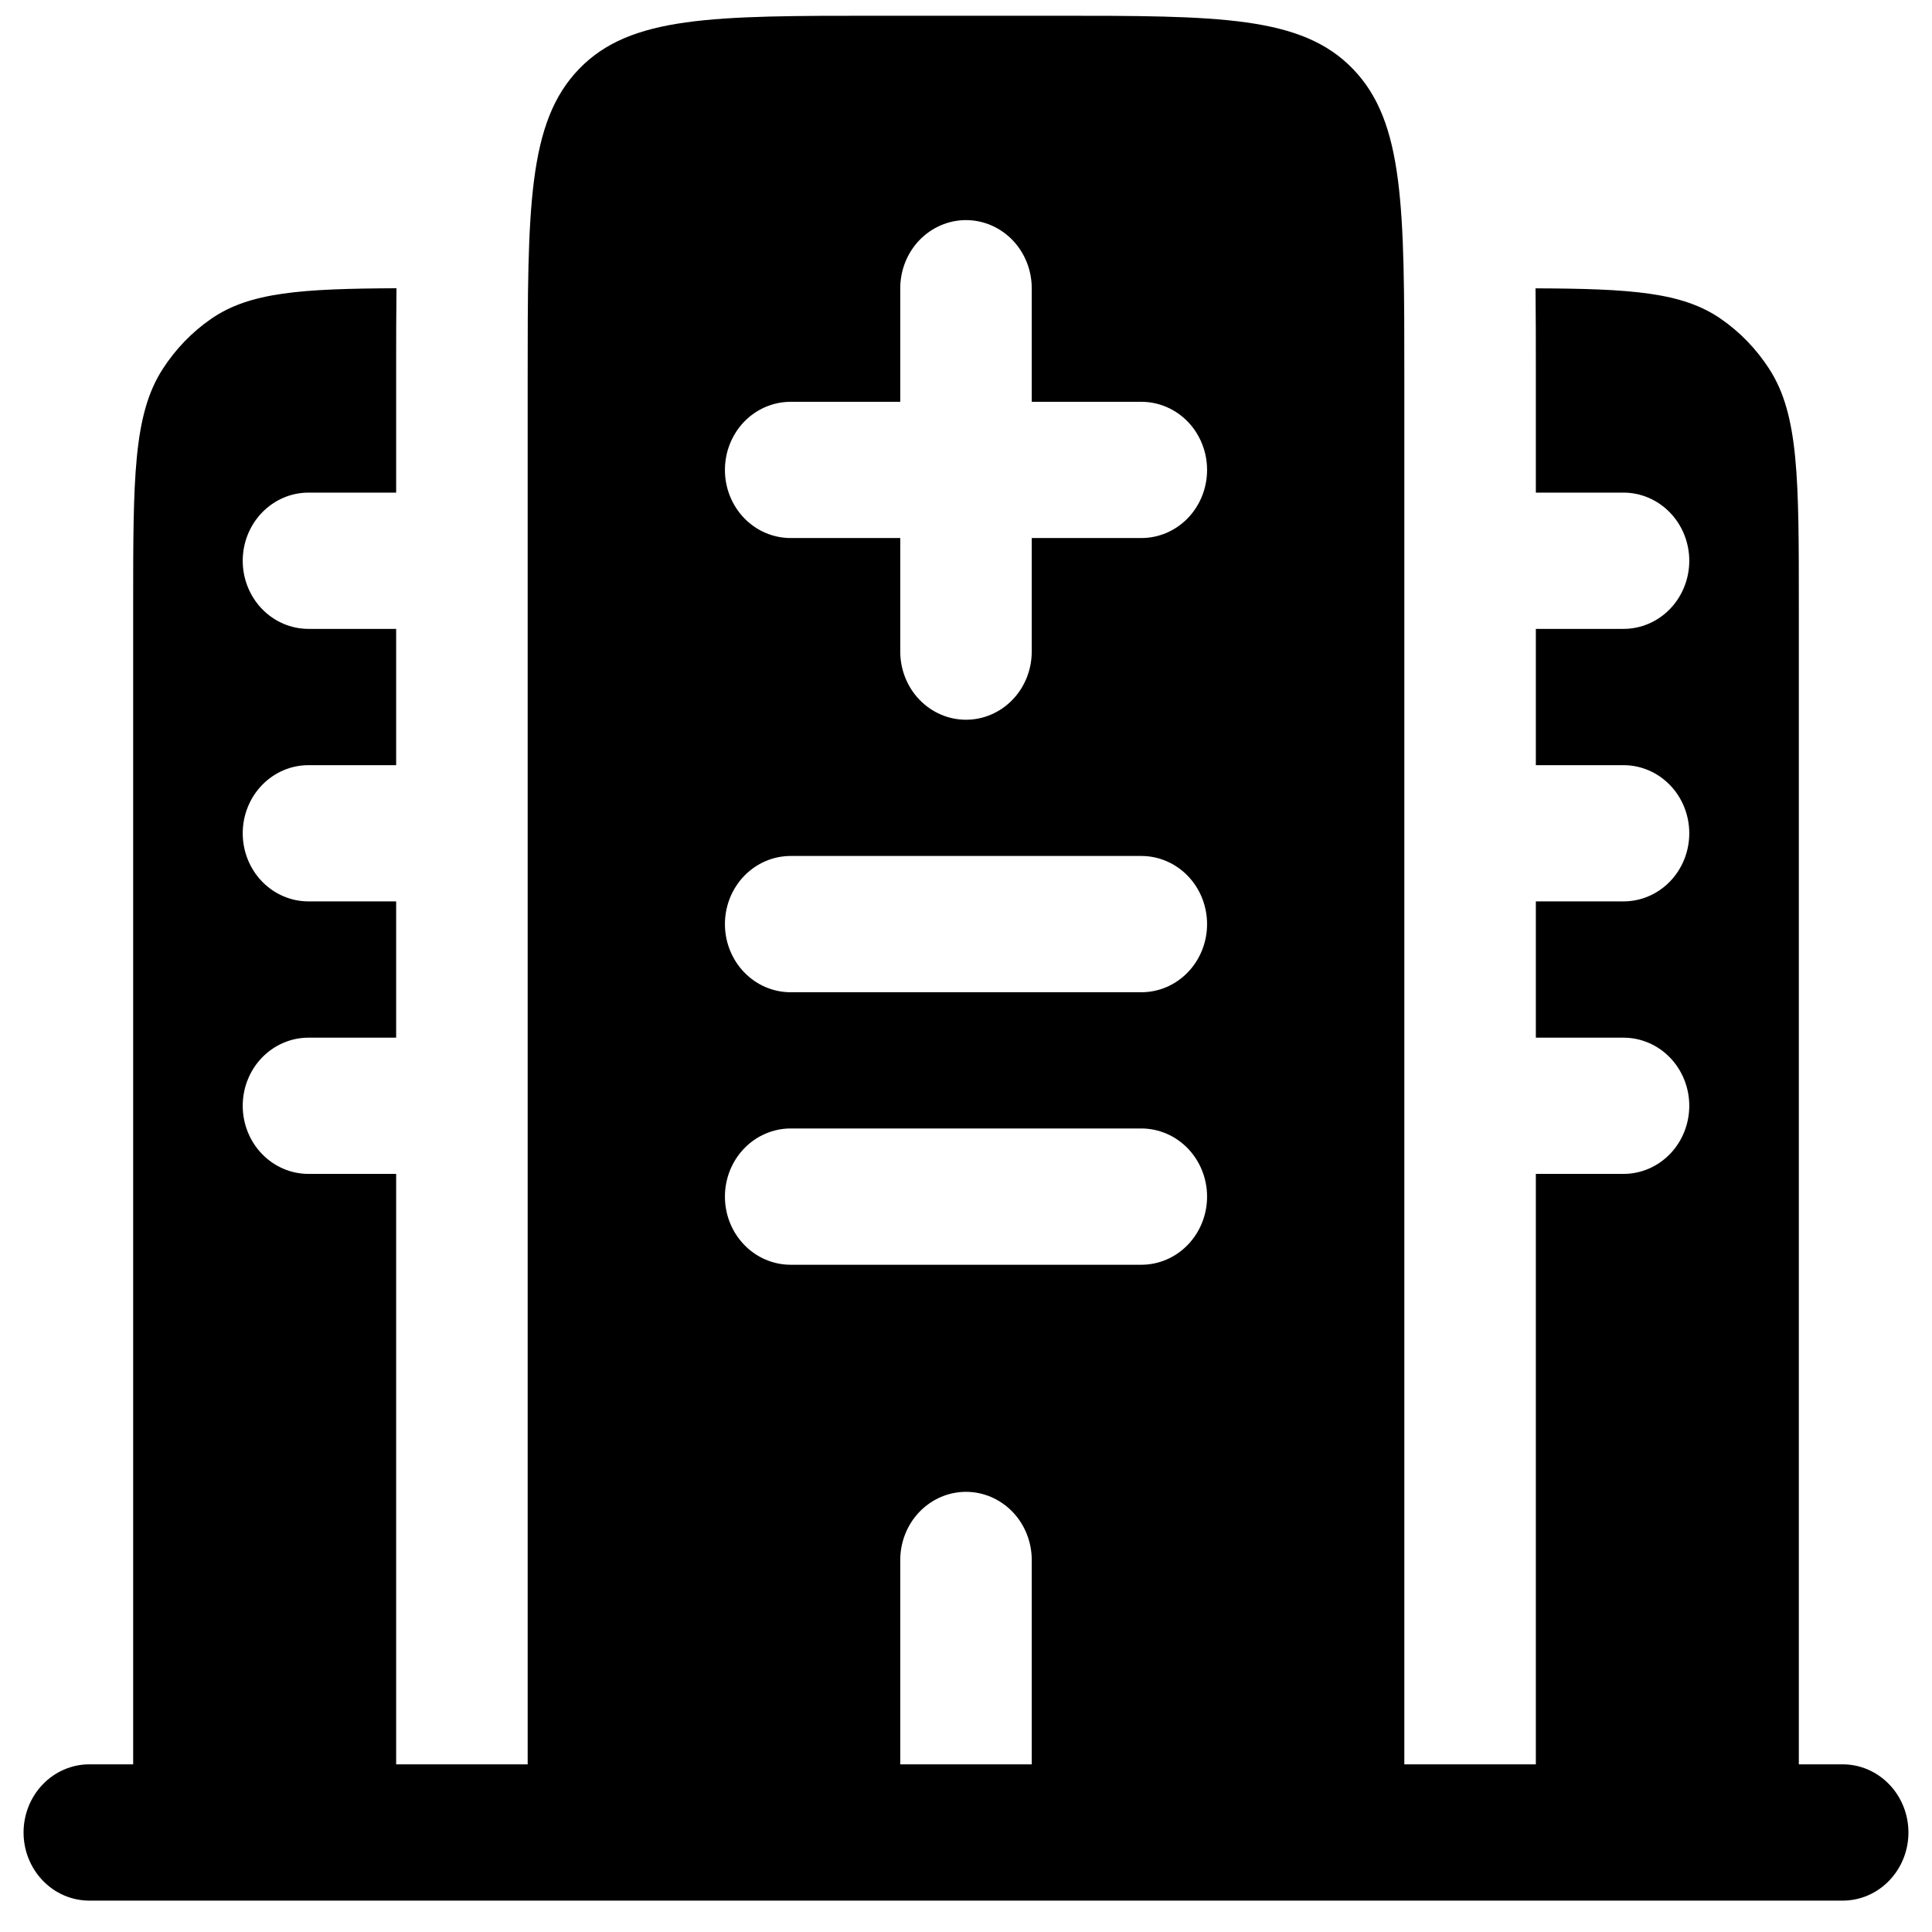 <svg width="41" height="41" viewBox="0 0 41 41" fill="none" xmlns="http://www.w3.org/2000/svg">
<path fill-rule="evenodd" clip-rule="evenodd" d="M38.174 12.864C38.174 10.158 38.174 8.802 37.547 7.831C37.276 7.41 36.927 7.048 36.52 6.767C35.7 6.198 34.597 6.127 32.586 6.119C32.593 6.68 32.593 7.268 32.593 7.873V10.454H34.453C34.824 10.454 35.178 10.607 35.44 10.878C35.702 11.149 35.849 11.517 35.849 11.9C35.849 12.284 35.702 12.651 35.44 12.923C35.178 13.194 34.824 13.346 34.453 13.346H32.593V16.238H34.453C34.824 16.238 35.178 16.39 35.44 16.661C35.702 16.932 35.849 17.3 35.849 17.683C35.849 18.067 35.702 18.435 35.44 18.706C35.178 18.977 34.824 19.129 34.453 19.129H32.593V22.021H34.453C34.824 22.021 35.178 22.173 35.44 22.444C35.702 22.715 35.849 23.083 35.849 23.466C35.849 23.85 35.702 24.218 35.44 24.489C35.178 24.76 34.824 24.912 34.453 24.912H32.593V37.442H29.802V8.045C29.802 4.409 29.802 2.593 28.712 1.464C27.622 0.334 25.869 0.334 22.36 0.334H18.64C15.131 0.334 13.378 0.334 12.288 1.464C11.198 2.593 11.198 4.409 11.198 8.045V37.442H8.407V24.912H6.547C6.176 24.912 5.822 24.76 5.56 24.489C5.298 24.218 5.151 23.85 5.151 23.466C5.151 23.083 5.298 22.715 5.56 22.444C5.822 22.173 6.176 22.021 6.547 22.021H8.407V19.129H6.547C6.176 19.129 5.822 18.977 5.56 18.706C5.298 18.435 5.151 18.067 5.151 17.683C5.151 17.3 5.298 16.932 5.56 16.661C5.822 16.39 6.176 16.238 6.547 16.238H8.407V13.346H6.547C6.176 13.346 5.822 13.194 5.56 12.923C5.298 12.651 5.151 12.284 5.151 11.9C5.151 11.517 5.298 11.149 5.56 10.878C5.822 10.607 6.176 10.454 6.547 10.454H8.407V7.871C8.407 7.268 8.407 6.68 8.414 6.117C6.403 6.127 5.3 6.198 4.48 6.767C4.073 7.048 3.724 7.41 3.453 7.831C2.826 8.802 2.826 10.158 2.826 12.864V37.442H1.895C1.525 37.442 1.17 37.595 0.909 37.866C0.647 38.137 0.5 38.505 0.5 38.888C0.5 39.272 0.647 39.639 0.909 39.91C1.17 40.182 1.525 40.334 1.895 40.334H39.105C39.475 40.334 39.83 40.182 40.091 39.91C40.353 39.639 40.5 39.272 40.5 38.888C40.5 38.505 40.353 38.137 40.091 37.866C39.83 37.595 39.475 37.442 39.105 37.442H38.174V12.864ZM20.5 4.671C20.87 4.671 21.225 4.824 21.487 5.095C21.748 5.366 21.895 5.734 21.895 6.117V8.527H24.221C24.591 8.527 24.946 8.679 25.208 8.95C25.469 9.221 25.616 9.589 25.616 9.973C25.616 10.356 25.469 10.724 25.208 10.995C24.946 11.266 24.591 11.418 24.221 11.418H21.895V13.828C21.895 14.211 21.748 14.579 21.487 14.85C21.225 15.121 20.87 15.274 20.5 15.274C20.13 15.274 19.775 15.121 19.513 14.85C19.252 14.579 19.105 14.211 19.105 13.828V11.418H16.779C16.409 11.418 16.054 11.266 15.792 10.995C15.531 10.724 15.384 10.356 15.384 9.973C15.384 9.589 15.531 9.221 15.792 8.95C16.054 8.679 16.409 8.527 16.779 8.527H19.105V6.117C19.105 5.734 19.252 5.366 19.513 5.095C19.775 4.824 20.13 4.671 20.5 4.671ZM15.384 19.611C15.384 19.228 15.531 18.86 15.792 18.589C16.054 18.318 16.409 18.165 16.779 18.165H24.221C24.591 18.165 24.946 18.318 25.208 18.589C25.469 18.86 25.616 19.228 25.616 19.611C25.616 19.994 25.469 20.362 25.208 20.633C24.946 20.905 24.591 21.057 24.221 21.057H16.779C16.409 21.057 16.054 20.905 15.792 20.633C15.531 20.362 15.384 19.994 15.384 19.611ZM15.384 25.394C15.384 25.011 15.531 24.643 15.792 24.372C16.054 24.101 16.409 23.948 16.779 23.948H24.221C24.591 23.948 24.946 24.101 25.208 24.372C25.469 24.643 25.616 25.011 25.616 25.394C25.616 25.778 25.469 26.145 25.208 26.416C24.946 26.688 24.591 26.84 24.221 26.84H16.779C16.409 26.84 16.054 26.688 15.792 26.416C15.531 26.145 15.384 25.778 15.384 25.394ZM20.5 31.659C20.87 31.659 21.225 31.812 21.487 32.083C21.748 32.354 21.895 32.722 21.895 33.105V37.442H19.105V33.105C19.105 32.722 19.252 32.354 19.513 32.083C19.775 31.812 20.13 31.659 20.5 31.659Z" fill="black"/>
</svg>
